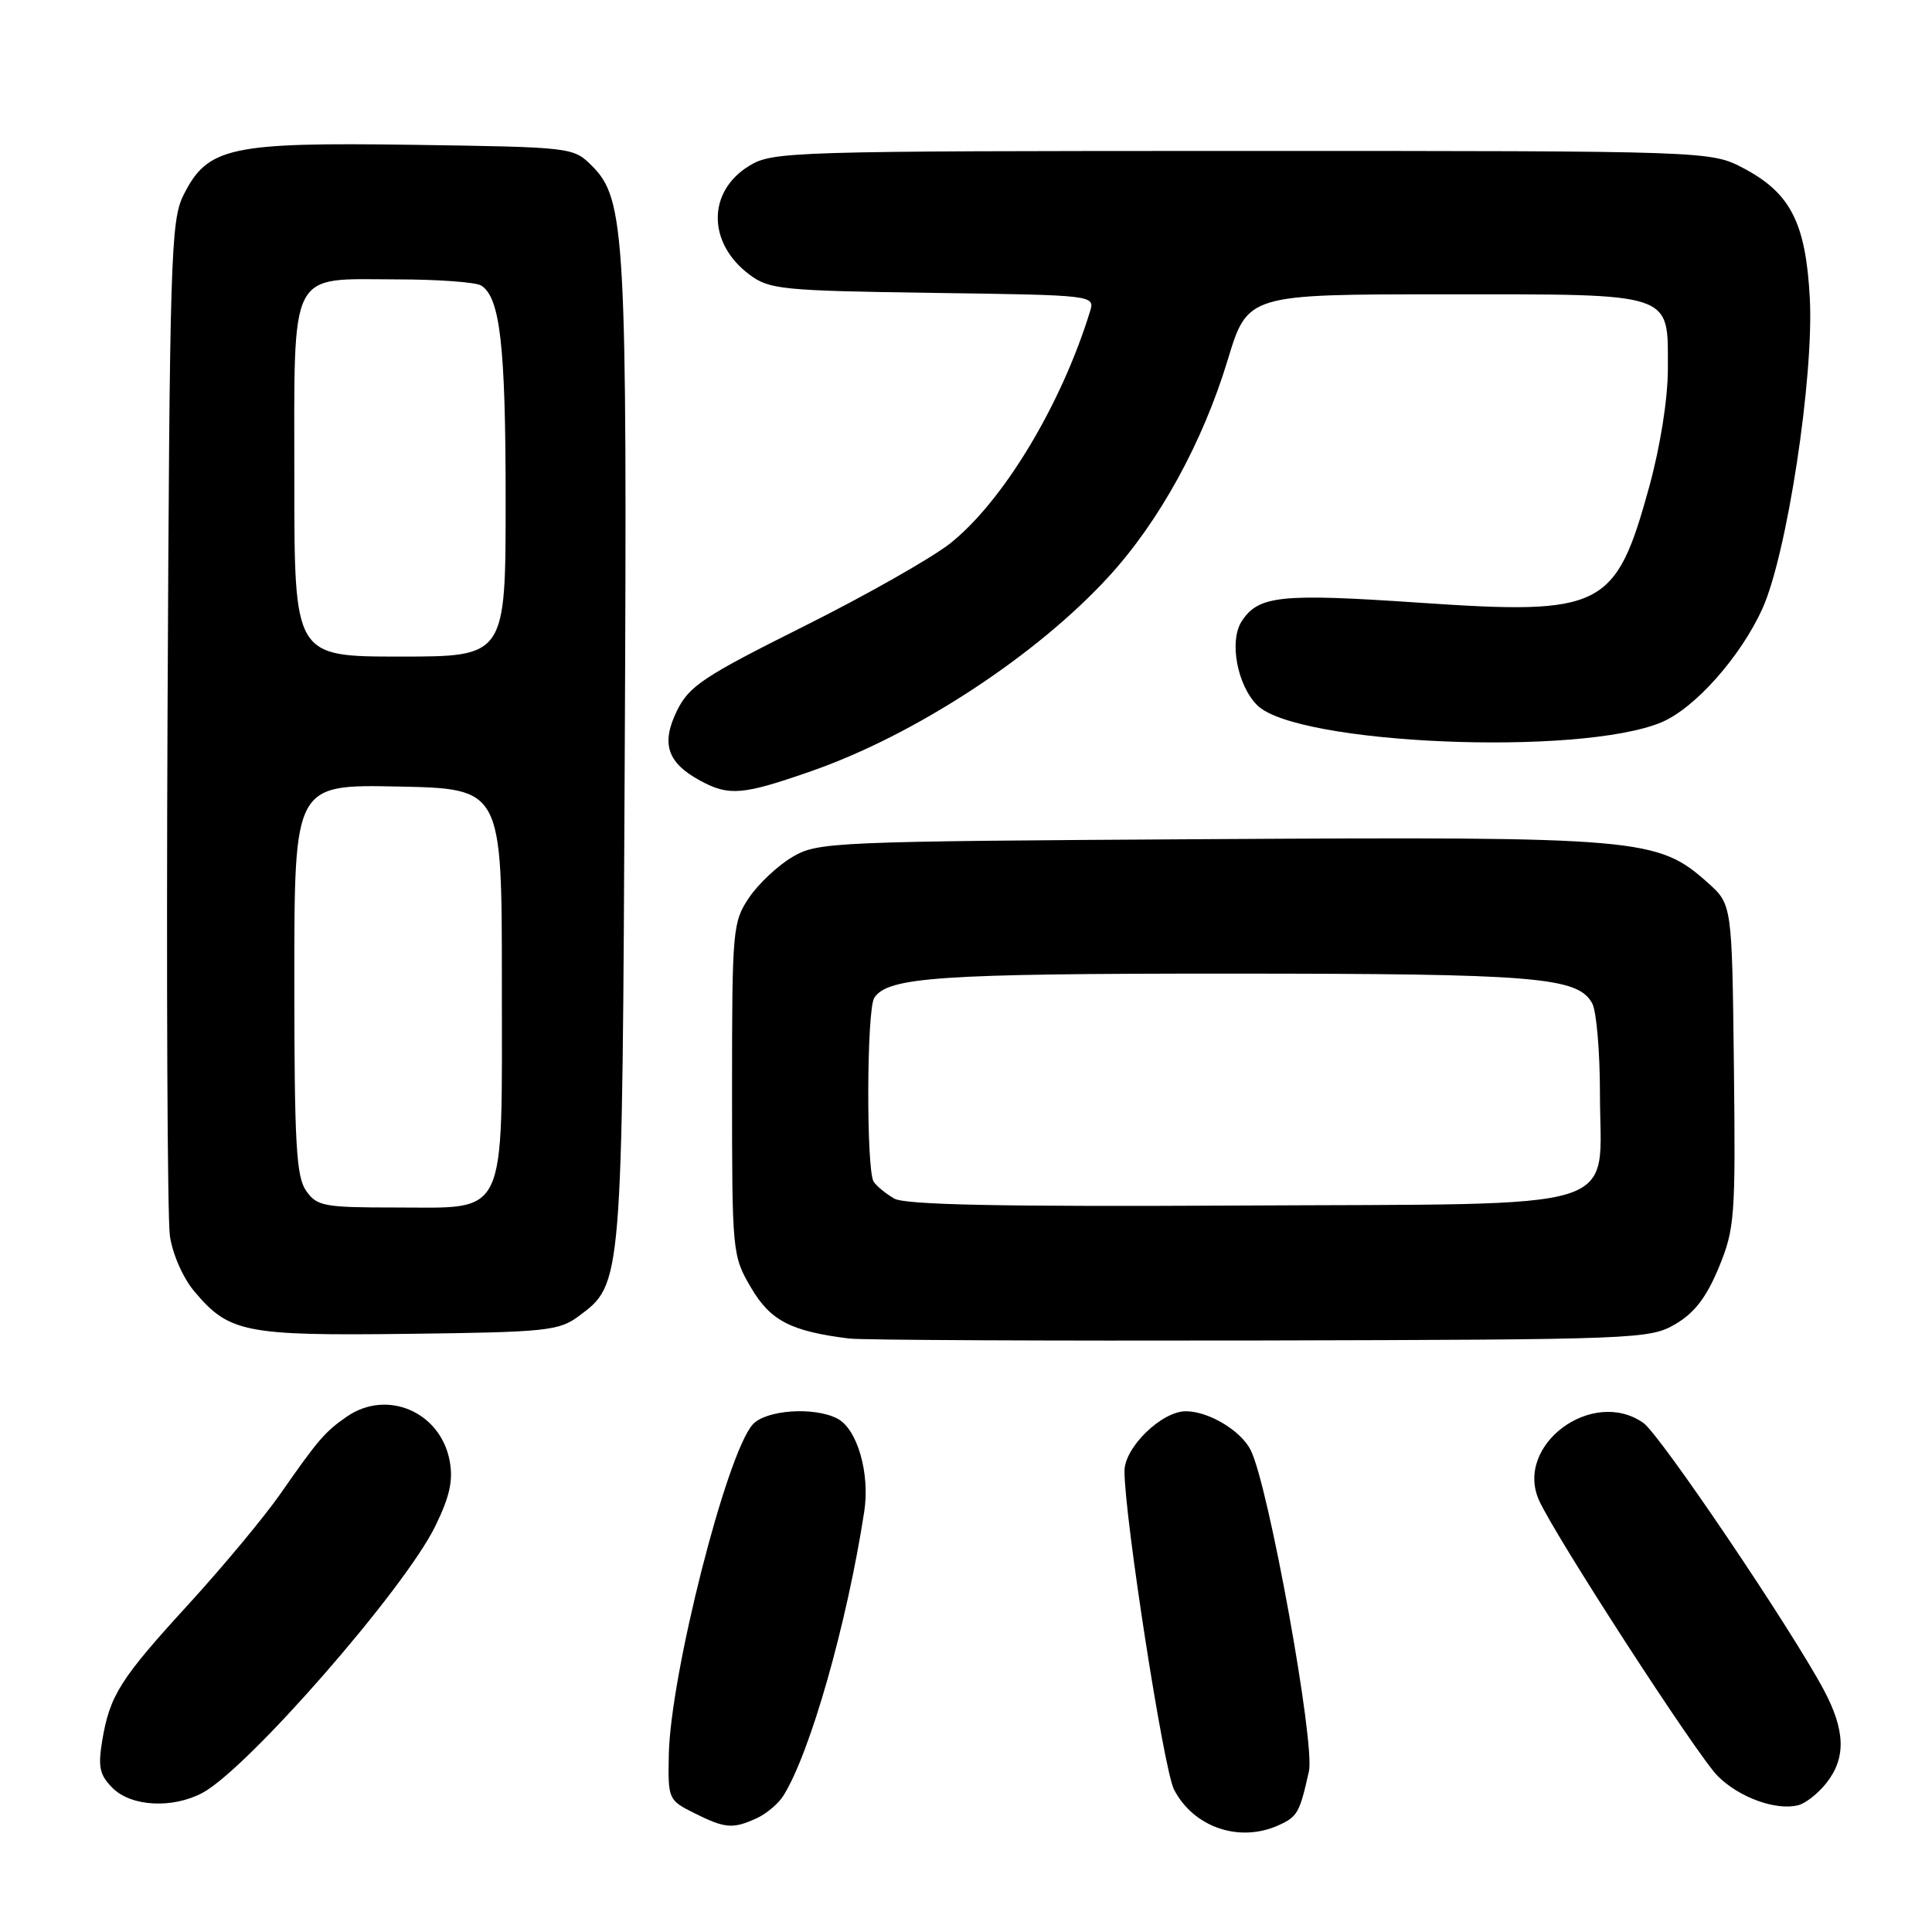<?xml version="1.0" encoding="UTF-8" standalone="no"?>
<!DOCTYPE svg PUBLIC "-//W3C//DTD SVG 1.1//EN" "http://www.w3.org/Graphics/SVG/1.1/DTD/svg11.dtd" >
<svg xmlns="http://www.w3.org/2000/svg" xmlns:xlink="http://www.w3.org/1999/xlink" version="1.1" viewBox="0 0 256 256">
 <g >
 <path fill="currentColor"
d=" M 169.43 241.85 C 171.93 240.71 172.21 240.21 173.44 234.71 C 174.27 230.96 168.11 196.95 165.73 192.16 C 164.44 189.57 160.16 187.00 157.13 187.00 C 153.92 187.00 149.00 191.79 149.00 194.92 C 149.00 201.03 154.20 234.49 155.56 237.12 C 158.16 242.14 164.24 244.21 169.43 241.85 Z  M 100.26 240.93 C 101.55 240.34 103.15 238.99 103.81 237.93 C 107.37 232.24 112.24 215.10 114.52 200.27 C 115.29 195.25 113.61 189.39 110.99 187.99 C 107.95 186.37 101.49 186.80 99.74 188.75 C 96.27 192.62 88.84 221.87 88.62 232.50 C 88.50 238.40 88.56 238.53 92.00 240.25 C 96.09 242.29 97.09 242.37 100.26 240.93 Z  M 242.02 236.24 C 244.63 232.93 244.52 229.27 241.65 223.90 C 237.23 215.65 219.96 190.08 217.75 188.54 C 210.99 183.81 200.65 191.48 203.93 198.80 C 206.10 203.62 224.88 232.61 227.62 235.35 C 230.46 238.18 235.34 239.95 238.27 239.20 C 239.25 238.96 240.94 237.62 242.02 236.24 Z  M 26.80 237.58 C 32.75 234.44 53.55 210.63 57.66 202.26 C 59.60 198.29 60.07 196.18 59.58 193.55 C 58.36 187.08 51.29 184.04 45.97 187.70 C 43.05 189.72 42.17 190.74 37.09 198.03 C 34.96 201.07 29.54 207.59 25.02 212.53 C 15.89 222.51 14.55 224.63 13.54 230.67 C 12.97 234.14 13.20 235.20 14.92 236.92 C 17.38 239.38 22.81 239.68 26.80 237.58 Z  M 222.00 175.45 C 224.53 173.97 226.12 171.89 227.75 167.95 C 229.87 162.80 229.98 161.31 229.75 141.17 C 229.50 119.83 229.50 119.83 226.27 116.95 C 219.66 111.05 217.43 110.85 160.30 111.19 C 110.14 111.49 108.39 111.56 105.00 113.55 C 103.08 114.68 100.49 117.11 99.25 118.95 C 97.09 122.17 97.00 123.13 97.00 144.31 C 97.00 166.04 97.03 166.38 99.52 170.63 C 102.09 175.00 104.78 176.40 112.50 177.36 C 114.15 177.57 138.68 177.68 167.00 177.62 C 217.01 177.50 218.60 177.44 222.00 175.45 Z  M 76.68 174.40 C 82.47 170.10 82.45 170.40 82.78 100.23 C 83.12 31.29 82.85 26.40 78.47 22.01 C 75.97 19.51 75.88 19.50 54.77 19.19 C 30.41 18.84 27.49 19.48 24.30 25.88 C 22.63 29.24 22.48 34.22 22.20 94.50 C 22.04 130.25 22.18 161.41 22.51 163.75 C 22.86 166.17 24.25 169.34 25.76 171.13 C 30.36 176.59 32.46 177.01 54.18 176.74 C 72.39 176.52 74.07 176.34 76.68 174.40 Z  M 107.50 102.18 C 121.28 97.38 137.37 86.84 146.95 76.36 C 153.63 69.06 159.37 58.60 162.66 47.75 C 165.31 39.00 165.31 39.00 191.33 39.00 C 222.13 39.00 221.00 38.62 221.00 48.91 C 221.00 52.84 220.00 59.14 218.54 64.47 C 214.08 80.68 212.41 81.52 188.05 79.86 C 169.68 78.61 166.76 78.91 164.54 82.31 C 162.84 84.90 163.92 90.77 166.58 93.44 C 171.80 98.66 209.30 100.25 220.15 95.71 C 224.57 93.86 230.67 86.99 233.54 80.62 C 236.78 73.44 240.36 50.01 239.81 39.53 C 239.28 29.56 237.27 25.60 231.08 22.32 C 226.69 20.00 226.69 20.00 164.59 20.00 C 104.63 20.01 102.39 20.07 99.28 21.97 C 93.70 25.37 93.72 32.22 99.32 36.40 C 101.95 38.36 103.62 38.52 123.62 38.81 C 145.10 39.11 145.10 39.11 144.42 41.31 C 140.60 53.70 132.92 66.42 125.91 72.00 C 123.48 73.92 114.75 78.88 106.50 83.00 C 93.17 89.66 91.30 90.91 89.69 94.20 C 87.57 98.54 88.42 101.08 92.78 103.44 C 96.59 105.51 98.40 105.36 107.50 102.18 Z  M 118.50 158.82 C 117.40 158.19 116.17 157.18 115.77 156.59 C 114.77 155.11 114.83 133.82 115.84 132.23 C 117.59 129.47 124.47 129.00 162.99 129.01 C 203.67 129.01 209.11 129.46 210.99 132.98 C 211.54 134.02 212.00 139.35 212.00 144.82 C 212.00 160.86 216.49 159.46 164.34 159.74 C 132.72 159.91 119.94 159.65 118.50 158.82 Z  M 40.56 157.78 C 39.25 155.91 39.00 151.49 39.00 129.75 C 39.00 103.94 39.00 103.94 52.75 104.22 C 66.50 104.50 66.50 104.50 66.50 130.15 C 66.50 161.88 67.39 160.00 52.40 160.00 C 42.90 160.00 41.99 159.83 40.56 157.78 Z  M 39.00 63.65 C 39.00 35.27 38.12 36.99 52.58 37.02 C 58.04 37.02 63.07 37.39 63.77 37.84 C 66.27 39.43 67.00 45.81 67.00 66.24 C 67.00 87.00 67.00 87.00 53.00 87.00 C 39.00 87.00 39.00 87.00 39.00 63.65 Z "/>
</g>
</svg>